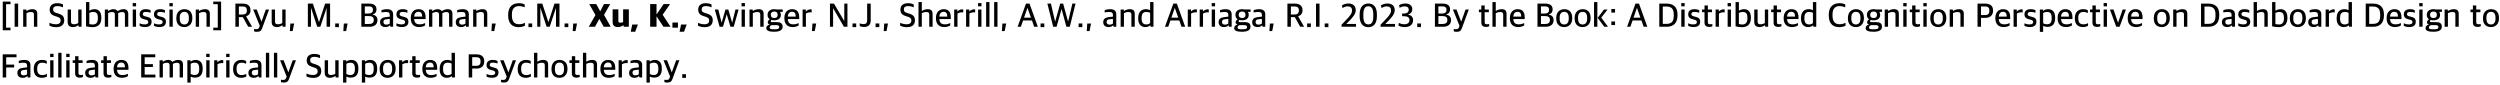 <svg width="887" height="30" viewBox="0 0 887 30" fill="none" xmlns="http://www.w3.org/2000/svg">
<path d="M0.972 10.744V0.568H3.744V1.48H2.16V9.82H3.744V10.744H0.972ZM5.191 9.496V1.276H6.439V9.496H5.191ZM8.222 9.496V3.376H9.362V3.904H9.41C9.926 3.544 10.718 3.256 11.462 3.256C12.65 3.256 13.226 3.748 13.226 4.936V9.496H12.038V5.212C12.038 4.54 11.846 4.264 10.922 4.264C10.406 4.264 9.818 4.444 9.398 4.648V9.496H8.222ZM19.941 9.64C18.897 9.64 18.105 9.412 17.541 9.1V8.092C18.177 8.392 18.981 8.608 19.857 8.608C21.021 8.608 21.513 8.092 21.513 7.276C21.513 6.556 21.189 6.244 20.253 5.944L19.449 5.68C18.321 5.332 17.625 4.732 17.625 3.4C17.625 2.068 18.513 1.132 20.277 1.132C21.321 1.132 21.897 1.36 22.353 1.588V2.596C21.849 2.38 21.177 2.164 20.277 2.164C19.365 2.164 18.849 2.56 18.849 3.292C18.849 4 19.101 4.312 19.953 4.576L20.769 4.828C22.005 5.224 22.785 5.764 22.785 7.18C22.785 8.68 21.897 9.64 19.941 9.64ZM25.866 9.604C24.666 9.604 24.006 9.004 24.006 7.816V3.376H25.194V7.612C25.194 8.332 25.434 8.608 26.262 8.608C26.862 8.608 27.342 8.404 27.762 8.212V3.376H28.938V9.496H27.93L27.81 8.968H27.75C27.246 9.328 26.634 9.604 25.866 9.604ZM32.827 9.64C32.083 9.64 31.062 9.508 30.523 9.316V0.736H31.698V3.772H31.759C32.227 3.484 32.791 3.256 33.606 3.256C34.734 3.256 35.959 3.952 35.959 6.232V6.4C35.959 8.476 34.879 9.64 32.827 9.64ZM32.91 8.692C33.87 8.692 34.722 8.236 34.722 6.58V6.328C34.722 4.756 34.194 4.252 33.031 4.252C32.49 4.252 31.974 4.444 31.698 4.576V8.488C31.951 8.584 32.322 8.692 32.91 8.692ZM37.19 9.496V3.376H38.33V3.904H38.378C38.894 3.556 39.542 3.256 40.25 3.256C40.934 3.256 41.426 3.484 41.702 3.94H41.75C42.398 3.52 43.106 3.256 43.814 3.256C44.87 3.256 45.506 3.748 45.506 4.936V9.496H44.318V5.212C44.318 4.54 44.054 4.264 43.298 4.264C42.866 4.264 42.398 4.42 41.906 4.66C41.918 4.768 41.93 4.852 41.93 4.984V9.496H40.754V5.212C40.754 4.54 40.502 4.264 39.746 4.264C39.278 4.264 38.786 4.432 38.366 4.648V9.496H37.19ZM47.094 9.496V3.376H48.27V9.496H47.094ZM47.082 2.236V1.084H48.282V2.236H47.082ZM51.525 9.592C50.733 9.592 50.025 9.46 49.533 9.16V8.272C50.037 8.464 50.493 8.656 51.357 8.656C52.233 8.656 52.617 8.356 52.617 7.84C52.617 7.372 52.389 7.144 51.645 6.976L51.081 6.82C50.169 6.604 49.545 6.16 49.545 5.08C49.545 3.988 50.241 3.256 51.729 3.256C52.569 3.256 53.085 3.436 53.445 3.616V4.528C53.121 4.396 52.497 4.228 51.825 4.228C51.057 4.228 50.673 4.456 50.673 4.984C50.673 5.452 50.913 5.632 51.525 5.8L52.101 5.944C53.301 6.232 53.781 6.664 53.781 7.756C53.781 8.968 52.917 9.592 51.525 9.592ZM56.611 9.592C55.819 9.592 55.111 9.46 54.619 9.16V8.272C55.123 8.464 55.579 8.656 56.443 8.656C57.319 8.656 57.703 8.356 57.703 7.84C57.703 7.372 57.475 7.144 56.731 6.976L56.167 6.82C55.255 6.604 54.631 6.16 54.631 5.08C54.631 3.988 55.327 3.256 56.815 3.256C57.655 3.256 58.171 3.436 58.531 3.616V4.528C58.207 4.396 57.583 4.228 56.911 4.228C56.143 4.228 55.759 4.456 55.759 4.984C55.759 5.452 55.999 5.632 56.611 5.8L57.187 5.944C58.387 6.232 58.867 6.664 58.867 7.756C58.867 8.968 58.003 9.592 56.611 9.592ZM60.113 9.496V3.376H61.289V9.496H60.113ZM60.101 2.236V1.084H61.301V2.236H60.101ZM65.409 9.604C63.597 9.604 62.565 8.476 62.565 6.568V6.364C62.565 4.42 63.717 3.256 65.421 3.256C67.197 3.256 68.241 4.396 68.241 6.328V6.508C68.241 8.452 67.077 9.604 65.409 9.604ZM65.421 8.68C66.417 8.68 67.005 7.972 67.005 6.628V6.304C67.005 4.684 66.285 4.204 65.397 4.204C64.365 4.204 63.777 4.912 63.777 6.256V6.58C63.777 8.2 64.509 8.68 65.421 8.68ZM69.452 9.496V3.376H70.592V3.904H70.64C71.156 3.544 71.948 3.256 72.692 3.256C73.88 3.256 74.456 3.748 74.456 4.936V9.496H73.268V5.212C73.268 4.54 73.076 4.264 72.152 4.264C71.636 4.264 71.048 4.444 70.628 4.648V9.496H69.452ZM75.667 10.744V9.82H77.263V1.48H75.667V0.568H78.451V10.744H75.667ZM83.519 9.496V1.276H86.087C87.911 1.276 88.883 2.068 88.883 3.652C88.883 4.816 88.295 5.428 87.347 5.788V5.848L89.447 9.496H88.067L86.147 6.076H84.755V9.496H83.519ZM84.755 5.164H85.967C87.119 5.164 87.587 4.684 87.587 3.688C87.587 2.692 87.095 2.284 85.955 2.284H84.755V5.164ZM90.956 11.284C90.668 11.284 90.308 11.2 90.14 11.116V10.288C90.284 10.336 90.512 10.36 90.716 10.36C91.292 10.36 91.724 10.312 91.904 9.844L92.168 9.16L89.828 3.376H91.088L92.756 7.66H92.78L94.316 3.376H95.468L93.008 10.012C92.588 11.164 92.036 11.284 90.956 11.284ZM98.253 9.604C97.053 9.604 96.393 9.004 96.393 7.816V3.376H97.581V7.612C97.581 8.332 97.821 8.608 98.649 8.608C99.249 8.608 99.729 8.404 100.149 8.212V3.376H101.325V9.496H100.317L100.197 8.968H100.137C99.633 9.328 99.021 9.604 98.253 9.604ZM102.837 11.032L103.017 8.356H104.361L103.833 11.032H102.837ZM109.23 9.496V1.276H111.018L113.166 7.828H113.202L115.35 1.276H117.114V9.496H115.878V2.86H115.854L113.646 9.496H112.554L110.382 2.86H110.334V9.496H109.23ZM118.93 9.628V8.332H120.25V9.628H118.93ZM121.81 11.032L121.99 8.356H123.334L122.806 11.032H121.81ZM128.202 9.496V1.276H130.89C132.798 1.276 133.578 2.044 133.578 3.34C133.578 4.192 133.218 4.816 132.222 5.128V5.188C133.254 5.38 133.926 5.968 133.926 7.156C133.926 8.512 132.99 9.496 131.106 9.496H128.202ZM129.438 8.512H130.962C132.054 8.512 132.618 8.032 132.618 7.084C132.618 6.1 132.018 5.704 130.902 5.704H129.438V8.512ZM129.438 4.804H130.674C131.61 4.804 132.318 4.492 132.318 3.52C132.318 2.56 131.778 2.26 130.746 2.26H129.438V4.804ZM136.742 9.604C135.638 9.604 134.846 9.052 134.846 7.864C134.846 6.772 135.566 6.232 136.754 6.076L138.29 5.896V5.368C138.29 4.456 137.906 4.252 136.826 4.252C136.226 4.252 135.722 4.348 135.35 4.432V3.604C135.914 3.376 136.538 3.256 137.294 3.256C138.674 3.256 139.478 3.832 139.478 5.068V9.496H138.506L138.398 8.98H138.326C138.038 9.34 137.534 9.604 136.742 9.604ZM137.054 8.74C137.558 8.74 138.05 8.572 138.29 8.344V6.712L137.018 6.844C136.37 6.916 136.046 7.18 136.046 7.816C136.046 8.44 136.442 8.74 137.054 8.74ZM142.639 9.592C141.847 9.592 141.139 9.46 140.647 9.16V8.272C141.151 8.464 141.607 8.656 142.471 8.656C143.347 8.656 143.731 8.356 143.731 7.84C143.731 7.372 143.503 7.144 142.759 6.976L142.195 6.82C141.283 6.604 140.659 6.16 140.659 5.08C140.659 3.988 141.355 3.256 142.843 3.256C143.683 3.256 144.199 3.436 144.559 3.616V4.528C144.235 4.396 143.611 4.228 142.939 4.228C142.171 4.228 141.787 4.456 141.787 4.984C141.787 5.452 142.027 5.632 142.639 5.8L143.215 5.944C144.415 6.232 144.895 6.664 144.895 7.756C144.895 8.968 144.031 9.592 142.639 9.592ZM148.709 9.604C146.729 9.604 145.745 8.428 145.745 6.508V6.352C145.745 4.252 147.005 3.256 148.48 3.256C150.209 3.256 151.013 4.252 151.013 6.184V6.76H146.957C147.041 8.164 147.725 8.632 148.925 8.632C149.729 8.632 150.257 8.44 150.821 8.188V9.016C150.437 9.292 149.729 9.604 148.709 9.604ZM148.433 4.192C147.785 4.192 147.053 4.528 146.957 5.896H149.777C149.777 4.66 149.321 4.192 148.433 4.192ZM152.21 9.496V3.376H153.35V3.904H153.398C153.914 3.556 154.562 3.256 155.27 3.256C155.954 3.256 156.446 3.484 156.722 3.94H156.77C157.418 3.52 158.126 3.256 158.834 3.256C159.89 3.256 160.526 3.748 160.526 4.936V9.496H159.338V5.212C159.338 4.54 159.074 4.264 158.318 4.264C157.886 4.264 157.418 4.42 156.926 4.66C156.938 4.768 156.95 4.852 156.95 4.984V9.496H155.774V5.212C155.774 4.54 155.522 4.264 154.766 4.264C154.298 4.264 153.806 4.432 153.386 4.648V9.496H152.21ZM163.601 9.604C162.497 9.604 161.705 9.052 161.705 7.864C161.705 6.772 162.425 6.232 163.613 6.076L165.149 5.896V5.368C165.149 4.456 164.765 4.252 163.685 4.252C163.085 4.252 162.581 4.348 162.209 4.432V3.604C162.773 3.376 163.397 3.256 164.153 3.256C165.533 3.256 166.337 3.832 166.337 5.068V9.496H165.365L165.257 8.98H165.185C164.897 9.34 164.393 9.604 163.601 9.604ZM163.913 8.74C164.417 8.74 164.909 8.572 165.149 8.344V6.712L163.877 6.844C163.229 6.916 162.905 7.18 162.905 7.816C162.905 8.44 163.301 8.74 163.913 8.74ZM167.878 9.496V3.376H169.018V3.904H169.066C169.582 3.544 170.374 3.256 171.118 3.256C172.306 3.256 172.882 3.748 172.882 4.936V9.496H171.694V5.212C171.694 4.54 171.502 4.264 170.578 4.264C170.062 4.264 169.474 4.444 169.054 4.648V9.496H167.878ZM174.357 11.032L174.537 8.356H175.881L175.353 11.032H174.357ZM183.941 9.628C181.709 9.628 180.293 8.284 180.293 5.5V5.212C180.293 2.248 182.009 1.132 184.097 1.132C184.985 1.132 185.645 1.312 186.149 1.576V2.584C185.489 2.344 184.901 2.164 184.109 2.164C182.657 2.164 181.625 3.004 181.625 5.044V5.488C181.625 7.444 182.333 8.596 184.145 8.596C185.117 8.596 185.729 8.344 186.245 8.104V9.112C185.669 9.436 184.913 9.628 183.941 9.628ZM187.496 9.628V8.332H188.816V9.628H187.496ZM190.616 9.496V1.276H192.404L194.552 7.828H194.588L196.736 1.276H198.5V9.496H197.264V2.86H197.24L195.032 9.496H193.94L191.768 2.86H191.72V9.496H190.616ZM200.317 9.628V8.332H201.637V9.628H200.317ZM203.197 11.032L203.377 8.356H204.721L204.193 11.032H203.197ZM208.881 9.496L211.269 5.344L209.061 1.432H211.545L212.937 3.988H212.985L214.281 1.432H216.501L214.317 5.284L216.669 9.496H214.185L212.673 6.748H212.625L211.101 9.496H208.881ZM219.246 9.604C218.07 9.604 217.362 9.076 217.362 7.816V3.316H219.39V7.384C219.39 7.876 219.606 8.056 220.146 8.056C220.506 8.056 220.818 7.948 221.082 7.84V3.316H223.11V9.496H221.31L221.178 8.956H221.118C220.566 9.376 220.026 9.604 219.246 9.604ZM223.794 11.26L224.31 8.716H226.326L225.366 11.26H223.794ZM230.678 9.496V1.432H232.934V5.14L235.466 1.432H237.746L235.106 5.236L237.914 9.496H235.394L232.934 5.788V9.496H230.678ZM238.571 9.808V7.996H240.539V9.808H238.571ZM241.114 11.26L241.63 8.716H243.646L242.686 11.26H241.114ZM250.038 9.64C248.994 9.64 248.202 9.412 247.638 9.1V8.092C248.274 8.392 249.078 8.608 249.954 8.608C251.118 8.608 251.61 8.092 251.61 7.276C251.61 6.556 251.286 6.244 250.35 5.944L249.546 5.68C248.418 5.332 247.722 4.732 247.722 3.4C247.722 2.068 248.61 1.132 250.374 1.132C251.418 1.132 251.994 1.36 252.45 1.588V2.596C251.946 2.38 251.274 2.164 250.374 2.164C249.462 2.164 248.946 2.56 248.946 3.292C248.946 4 249.198 4.312 250.05 4.576L250.866 4.828C252.102 5.224 252.882 5.764 252.882 7.18C252.882 8.68 251.994 9.64 250.038 9.64ZM255.316 9.496L253.6 3.376H254.848L256.012 7.972H256.072L257.392 3.376H258.4L259.744 7.972H259.792L260.944 3.376H262.048L260.332 9.496H259.168L257.86 5.14H257.812L256.504 9.496H255.316ZM263.117 9.496V3.376H264.293V9.496H263.117ZM263.105 2.236V1.084H264.305V2.236H263.105ZM265.929 9.496V3.376H267.069V3.904H267.117C267.633 3.544 268.425 3.256 269.169 3.256C270.357 3.256 270.933 3.748 270.933 4.936V9.496H269.745V5.212C269.745 4.54 269.553 4.264 268.629 4.264C268.113 4.264 267.525 4.444 267.105 4.648V9.496H265.929ZM274.676 11.272C272.792 11.272 271.88 10.864 271.88 9.952C271.88 9.316 272.396 8.908 273.02 8.692V8.632C272.672 8.512 272.396 8.368 272.396 7.96C272.396 7.528 272.624 7.168 273.104 6.832C272.648 6.52 272.336 6.04 272.336 5.356V5.236C272.336 3.964 273.32 3.256 274.712 3.256C275.048 3.256 275.348 3.292 275.636 3.352H277.712V4.204H276.728C276.944 4.444 277.052 4.78 277.052 5.188V5.308C277.052 6.592 276.032 7.204 274.7 7.204C274.352 7.204 274.016 7.168 273.704 7.072C273.572 7.204 273.476 7.36 273.476 7.516C273.476 7.828 273.644 7.852 274.04 7.852H275.72C276.86 7.852 277.676 8.26 277.676 9.448C277.676 10.576 276.8 11.272 274.676 11.272ZM274.652 10.396C275.984 10.396 276.452 10.216 276.452 9.628C276.452 9.124 276.164 8.92 275.444 8.92H273.8C273.392 9.052 273.092 9.328 273.092 9.784C273.092 10.264 273.536 10.396 274.652 10.396ZM274.7 6.388C275.468 6.388 275.9 6.052 275.9 5.356V5.188C275.9 4.42 275.432 4.096 274.7 4.096C273.956 4.096 273.5 4.468 273.5 5.164V5.332C273.5 6.052 273.98 6.388 274.7 6.388ZM281.259 9.604C279.279 9.604 278.295 8.428 278.295 6.508V6.352C278.295 4.252 279.555 3.256 281.031 3.256C282.759 3.256 283.563 4.252 283.563 6.184V6.76H279.507C279.591 8.164 280.275 8.632 281.475 8.632C282.279 8.632 282.807 8.44 283.371 8.188V9.016C282.987 9.292 282.279 9.604 281.259 9.604ZM280.983 4.192C280.335 4.192 279.603 4.528 279.507 5.896H282.327C282.327 4.66 281.871 4.192 280.983 4.192ZM284.761 9.496V3.376H285.901V4.06H285.949C286.309 3.652 286.933 3.304 287.593 3.304C287.737 3.304 287.917 3.316 287.977 3.352V4.408C287.821 4.384 287.617 4.372 287.497 4.372C286.921 4.372 286.357 4.54 285.937 4.816V9.496H284.761ZM288.075 11.032L288.255 8.356H289.599L289.071 11.032H288.075ZM294.468 9.496V1.276H295.896L299.52 7.432H299.556V1.276H300.672V9.496H299.424L295.632 2.98H295.584V9.496H294.468ZM302.469 9.628V8.332H303.789V9.628H302.469ZM306.609 9.568C305.889 9.568 305.445 9.472 305.013 9.256V8.284C305.361 8.404 305.829 8.548 306.417 8.548C307.293 8.548 307.665 8.08 307.665 7.252V1.276H308.925V7.324C308.925 8.584 308.229 9.568 306.609 9.568ZM310.66 9.628V8.332H311.98V9.628H310.66ZM313.54 11.032L313.72 8.356H315.064L314.536 11.032H313.54ZM321.781 9.64C320.737 9.64 319.945 9.412 319.381 9.1V8.092C320.017 8.392 320.821 8.608 321.697 8.608C322.861 8.608 323.353 8.092 323.353 7.276C323.353 6.556 323.029 6.244 322.093 5.944L321.289 5.68C320.161 5.332 319.465 4.732 319.465 3.4C319.465 2.068 320.353 1.132 322.117 1.132C323.161 1.132 323.737 1.36 324.193 1.588V2.596C323.689 2.38 323.017 2.164 322.117 2.164C321.205 2.164 320.689 2.56 320.689 3.292C320.689 4 320.941 4.312 321.793 4.576L322.609 4.828C323.845 5.224 324.625 5.764 324.625 7.18C324.625 8.68 323.737 9.64 321.781 9.64ZM325.882 9.496V0.736H327.058V3.88H327.118C327.622 3.532 328.378 3.256 329.122 3.256C330.31 3.256 330.886 3.748 330.886 4.936V9.496H329.698V5.212C329.698 4.54 329.506 4.264 328.582 4.264C328.066 4.264 327.478 4.444 327.058 4.648V9.496H325.882ZM335.037 9.604C333.057 9.604 332.073 8.428 332.073 6.508V6.352C332.073 4.252 333.333 3.256 334.809 3.256C336.537 3.256 337.341 4.252 337.341 6.184V6.76H333.285C333.369 8.164 334.053 8.632 335.253 8.632C336.057 8.632 336.585 8.44 337.149 8.188V9.016C336.765 9.292 336.057 9.604 335.037 9.604ZM334.761 4.192C334.113 4.192 333.381 4.528 333.285 5.896H336.105C336.105 4.66 335.649 4.192 334.761 4.192ZM338.538 9.496V3.376H339.678V4.06H339.726C340.086 3.652 340.71 3.304 341.37 3.304C341.514 3.304 341.694 3.316 341.754 3.352V4.408C341.598 4.384 341.394 4.372 341.274 4.372C340.698 4.372 340.134 4.54 339.714 4.816V9.496H338.538ZM342.769 9.496V3.376H343.909V4.06H343.957C344.317 3.652 344.941 3.304 345.601 3.304C345.745 3.304 345.925 3.316 345.985 3.352V4.408C345.829 4.384 345.625 4.372 345.505 4.372C344.929 4.372 344.365 4.54 343.945 4.816V9.496H342.769ZM347.035 9.496V3.376H348.211V9.496H347.035ZM347.023 2.236V1.084H348.223V2.236H347.023ZM349.883 9.496V0.736H351.059V9.496H349.883ZM352.73 9.496V0.736H353.906V9.496H352.73ZM355.47 11.032L355.65 8.356H356.994L356.466 11.032H355.47ZM361.046 9.496L364.022 1.276H365.27L368.222 9.496H366.926L366.134 7.264H362.99L362.21 9.496H361.046ZM364.526 2.836L363.326 6.28H365.774L364.562 2.836H364.526ZM369.195 9.628V8.332H370.515V9.628H369.195ZM373.671 9.496L371.607 1.276H372.867L374.343 7.624H374.379L376.167 1.276H377.199L378.951 7.624H378.975L380.475 1.276H381.603L379.563 9.496H378.363L376.659 3.268H376.623L374.871 9.496H373.671ZM382.695 9.628V8.332H384.015V9.628H382.695ZM385.575 11.032L385.755 8.356H387.099L386.571 11.032H385.575ZM393.324 9.604C392.22 9.604 391.428 9.052 391.428 7.864C391.428 6.772 392.148 6.232 393.336 6.076L394.872 5.896V5.368C394.872 4.456 394.488 4.252 393.408 4.252C392.808 4.252 392.304 4.348 391.932 4.432V3.604C392.496 3.376 393.12 3.256 393.876 3.256C395.256 3.256 396.06 3.832 396.06 5.068V9.496H395.088L394.98 8.98H394.908C394.62 9.34 394.116 9.604 393.324 9.604ZM393.636 8.74C394.14 8.74 394.632 8.572 394.872 8.344V6.712L393.6 6.844C392.952 6.916 392.628 7.18 392.628 7.816C392.628 8.44 393.024 8.74 393.636 8.74ZM397.601 9.496V3.376H398.741V3.904H398.789C399.305 3.544 400.097 3.256 400.841 3.256C402.029 3.256 402.605 3.748 402.605 4.936V9.496H401.417V5.212C401.417 4.54 401.225 4.264 400.301 4.264C399.785 4.264 399.197 4.444 398.777 4.648V9.496H397.601ZM406.323 9.604C405.135 9.604 403.827 8.86 403.827 6.628V6.472C403.827 4.228 404.967 3.256 406.539 3.256C407.283 3.256 407.775 3.46 408.063 3.628V0.736H409.251V9.496H408.243L408.135 9.004H408.075C407.715 9.364 407.127 9.604 406.323 9.604ZM406.731 8.668C407.367 8.668 407.811 8.404 408.063 8.212V4.576C407.823 4.372 407.295 4.24 406.719 4.24C405.675 4.24 405.039 4.768 405.039 6.328V6.58C405.039 8.188 405.723 8.668 406.731 8.668ZM413.324 9.496L416.3 1.276H417.548L420.5 9.496H419.204L418.412 7.264H415.268L414.488 9.496H413.324ZM416.804 2.836L415.604 6.28H418.052L416.84 2.836H416.804ZM421.425 9.496V3.376H422.565V4.06H422.613C422.973 3.652 423.597 3.304 424.257 3.304C424.401 3.304 424.581 3.316 424.641 3.352V4.408C424.485 4.384 424.281 4.372 424.161 4.372C423.585 4.372 423.021 4.54 422.601 4.816V9.496H421.425ZM425.655 9.496V3.376H426.795V4.06H426.843C427.203 3.652 427.827 3.304 428.487 3.304C428.631 3.304 428.811 3.316 428.871 3.352V4.408C428.715 4.384 428.511 4.372 428.391 4.372C427.815 4.372 427.251 4.54 426.831 4.816V9.496H425.655ZM429.922 9.496V3.376H431.098V9.496H429.922ZM429.91 2.236V1.084H431.11V2.236H429.91ZM434.257 9.604C433.153 9.604 432.361 9.052 432.361 7.864C432.361 6.772 433.081 6.232 434.269 6.076L435.805 5.896V5.368C435.805 4.456 435.421 4.252 434.341 4.252C433.741 4.252 433.237 4.348 432.865 4.432V3.604C433.429 3.376 434.053 3.256 434.809 3.256C436.189 3.256 436.993 3.832 436.993 5.068V9.496H436.021L435.913 8.98H435.841C435.553 9.34 435.049 9.604 434.257 9.604ZM434.569 8.74C435.073 8.74 435.565 8.572 435.805 8.344V6.712L434.533 6.844C433.885 6.916 433.561 7.18 433.561 7.816C433.561 8.44 433.957 8.74 434.569 8.74ZM440.672 11.272C438.788 11.272 437.876 10.864 437.876 9.952C437.876 9.316 438.392 8.908 439.016 8.692V8.632C438.668 8.512 438.392 8.368 438.392 7.96C438.392 7.528 438.62 7.168 439.1 6.832C438.644 6.52 438.332 6.04 438.332 5.356V5.236C438.332 3.964 439.316 3.256 440.708 3.256C441.044 3.256 441.344 3.292 441.632 3.352H443.708V4.204H442.724C442.94 4.444 443.048 4.78 443.048 5.188V5.308C443.048 6.592 442.028 7.204 440.696 7.204C440.348 7.204 440.012 7.168 439.7 7.072C439.568 7.204 439.472 7.36 439.472 7.516C439.472 7.828 439.64 7.852 440.036 7.852H441.716C442.856 7.852 443.672 8.26 443.672 9.448C443.672 10.576 442.796 11.272 440.672 11.272ZM440.648 10.396C441.98 10.396 442.448 10.216 442.448 9.628C442.448 9.124 442.16 8.92 441.44 8.92H439.796C439.388 9.052 439.088 9.328 439.088 9.784C439.088 10.264 439.532 10.396 440.648 10.396ZM440.696 6.388C441.464 6.388 441.896 6.052 441.896 5.356V5.188C441.896 4.42 441.428 4.096 440.696 4.096C439.952 4.096 439.496 4.468 439.496 5.164V5.332C439.496 6.052 439.976 6.388 440.696 6.388ZM446.175 9.604C445.071 9.604 444.279 9.052 444.279 7.864C444.279 6.772 444.999 6.232 446.187 6.076L447.723 5.896V5.368C447.723 4.456 447.339 4.252 446.259 4.252C445.659 4.252 445.155 4.348 444.783 4.432V3.604C445.347 3.376 445.971 3.256 446.727 3.256C448.107 3.256 448.911 3.832 448.911 5.068V9.496H447.939L447.831 8.98H447.759C447.471 9.34 446.967 9.604 446.175 9.604ZM446.487 8.74C446.991 8.74 447.483 8.572 447.723 8.344V6.712L446.451 6.844C445.803 6.916 445.479 7.18 445.479 7.816C445.479 8.44 445.875 8.74 446.487 8.74ZM450.38 11.032L450.56 8.356H451.904L451.376 11.032H450.38ZM456.773 9.496V1.276H459.34C461.165 1.276 462.137 2.068 462.137 3.652C462.137 4.816 461.549 5.428 460.601 5.788V5.848L462.701 9.496H461.321L459.401 6.076H458.009V9.496H456.773ZM458.009 5.164H459.221C460.373 5.164 460.841 4.684 460.841 3.688C460.841 2.692 460.349 2.284 459.209 2.284H458.009V5.164ZM463.766 9.628V8.332H465.086V9.628H463.766ZM466.922 9.496V1.276H468.17V9.496H466.922ZM470 9.628V8.332H471.32V9.628H470ZM475.985 9.496V8.764L477.713 6.964C478.84 5.776 479.705 4.816 479.705 3.736C479.705 2.704 479.165 2.26 478.085 2.26C477.473 2.26 476.801 2.56 476.345 2.86L476.093 1.912C476.621 1.588 477.449 1.24 478.373 1.24C480.101 1.24 481.013 2.128 481.013 3.592C481.013 5.02 479.921 6.172 478.769 7.384L477.665 8.488H481.121V9.496H475.985ZM485.48 9.64C483.752 9.64 482.396 8.512 482.396 5.74V5.164C482.396 2.26 483.848 1.24 485.504 1.24C487.148 1.24 488.528 2.272 488.528 5.116V5.728C488.528 8.548 487.172 9.64 485.48 9.64ZM485.48 8.656C486.644 8.656 487.244 7.852 487.244 5.848V5.104C487.244 3.124 486.644 2.224 485.492 2.224C484.328 2.224 483.716 3.088 483.716 5.032V5.776C483.716 7.732 484.316 8.656 485.48 8.656ZM489.824 9.496V8.764L491.552 6.964C492.68 5.776 493.544 4.816 493.544 3.736C493.544 2.704 493.004 2.26 491.924 2.26C491.312 2.26 490.64 2.56 490.184 2.86L489.932 1.912C490.46 1.588 491.288 1.24 492.212 1.24C493.94 1.24 494.852 2.128 494.852 3.592C494.852 5.02 493.76 6.172 492.608 7.384L491.504 8.488H494.96V9.496H489.824ZM498.407 9.616C497.435 9.616 496.583 9.352 496.127 9.04L496.354 8.116C496.787 8.392 497.591 8.608 498.203 8.608C499.415 8.608 500.075 8.092 500.075 7.144C500.075 6.196 499.379 5.776 498.263 5.764L497.471 5.752V4.804L498.179 4.792C499.175 4.78 499.811 4.3 499.811 3.484C499.811 2.584 499.235 2.26 498.299 2.26C497.675 2.26 497.062 2.512 496.571 2.752L496.415 1.804C496.919 1.492 497.843 1.24 498.611 1.24C500.099 1.24 501.083 1.972 501.083 3.268C501.083 4.252 500.495 4.864 499.583 5.176C500.615 5.38 501.371 5.956 501.371 7.192C501.371 8.656 500.231 9.616 498.407 9.616ZM502.836 9.628V8.332H504.156V9.628H502.836ZM509.108 9.496V1.276H511.796C513.704 1.276 514.484 2.044 514.484 3.34C514.484 4.192 514.124 4.816 513.128 5.128V5.188C514.16 5.38 514.832 5.968 514.832 7.156C514.832 8.512 513.896 9.496 512.012 9.496H509.108ZM510.344 8.512H511.868C512.96 8.512 513.524 8.032 513.524 7.084C513.524 6.1 512.924 5.704 511.808 5.704H510.344V8.512ZM510.344 4.804H511.58C512.516 4.804 513.224 4.492 513.224 3.52C513.224 2.56 512.684 2.26 511.652 2.26H510.344V4.804ZM516.616 11.284C516.328 11.284 515.968 11.2 515.8 11.116V10.288C515.944 10.336 516.172 10.36 516.376 10.36C516.952 10.36 517.384 10.312 517.564 9.844L517.828 9.16L515.488 3.376H516.748L518.416 7.66H518.44L519.976 3.376H521.128L518.668 10.012C518.248 11.164 517.696 11.284 516.616 11.284ZM527.269 9.556C526.249 9.556 525.577 9.136 525.577 8.02V4.324H524.713V3.376H525.577V1.936H526.765V3.376H528.241V4.324H526.765V7.852C526.765 8.404 526.945 8.608 527.605 8.608C527.857 8.608 528.121 8.572 528.361 8.536V9.328C528.109 9.436 527.833 9.556 527.269 9.556ZM529.519 9.496V0.736H530.695V3.88H530.755C531.259 3.532 532.015 3.256 532.759 3.256C533.947 3.256 534.523 3.748 534.523 4.936V9.496H533.335V5.212C533.335 4.54 533.143 4.264 532.219 4.264C531.703 4.264 531.115 4.444 530.695 4.648V9.496H529.519ZM538.673 9.604C536.693 9.604 535.709 8.428 535.709 6.508V6.352C535.709 4.252 536.969 3.256 538.445 3.256C540.173 3.256 540.977 4.252 540.977 6.184V6.76H536.921C537.005 8.164 537.689 8.632 538.889 8.632C539.693 8.632 540.221 8.44 540.785 8.188V9.016C540.401 9.292 539.693 9.604 538.673 9.604ZM538.397 4.192C537.749 4.192 537.017 4.528 536.921 5.896H539.741C539.741 4.66 539.285 4.192 538.397 4.192ZM545.495 9.496V1.276H548.183C550.091 1.276 550.871 2.044 550.871 3.34C550.871 4.192 550.511 4.816 549.515 5.128V5.188C550.547 5.38 551.219 5.968 551.219 7.156C551.219 8.512 550.283 9.496 548.399 9.496H545.495ZM546.731 8.512H548.255C549.347 8.512 549.911 8.032 549.911 7.084C549.911 6.1 549.311 5.704 548.195 5.704H546.731V8.512ZM546.731 4.804H547.967C548.903 4.804 549.611 4.492 549.611 3.52C549.611 2.56 549.071 2.26 548.039 2.26H546.731V4.804ZM554.995 9.604C553.183 9.604 552.151 8.476 552.151 6.568V6.364C552.151 4.42 553.303 3.256 555.007 3.256C556.783 3.256 557.827 4.396 557.827 6.328V6.508C557.827 8.452 556.663 9.604 554.995 9.604ZM555.007 8.68C556.003 8.68 556.591 7.972 556.591 6.628V6.304C556.591 4.684 555.871 4.204 554.983 4.204C553.951 4.204 553.363 4.912 553.363 6.256V6.58C553.363 8.2 554.095 8.68 555.007 8.68ZM561.522 9.604C559.71 9.604 558.678 8.476 558.678 6.568V6.364C558.678 4.42 559.83 3.256 561.534 3.256C563.31 3.256 564.354 4.396 564.354 6.328V6.508C564.354 8.452 563.19 9.604 561.522 9.604ZM561.534 8.68C562.53 8.68 563.118 7.972 563.118 6.628V6.304C563.118 4.684 562.398 4.204 561.51 4.204C560.478 4.204 559.89 4.912 559.89 6.256V6.58C559.89 8.2 560.622 8.68 561.534 8.68ZM565.565 9.496V0.736H566.741V9.496H565.565ZM569.201 9.496L566.849 6.328L569.105 3.376H570.365L568.121 6.256L570.533 9.496H569.201ZM571.711 4.468V3.196H573.019V4.468H571.711ZM571.711 8.896V7.624H573.019V8.896H571.711ZM577.292 9.496L580.268 1.276H581.516L584.468 9.496H583.172L582.38 7.264H579.236L578.456 9.496H577.292ZM580.772 2.836L579.572 6.28H582.02L580.808 2.836H580.772ZM588.714 9.496V1.276H591.282C593.778 1.276 595.182 2.524 595.182 5.152V5.404C595.182 7.996 593.946 9.496 591.306 9.496H588.714ZM589.95 8.464H591.33C593.058 8.464 593.85 7.624 593.85 5.56V5.152C593.85 2.992 592.89 2.308 591.186 2.308H589.95V8.464ZM596.527 9.496V3.376H597.703V9.496H596.527ZM596.515 2.236V1.084H597.715V2.236H596.515ZM600.959 9.592C600.167 9.592 599.459 9.46 598.967 9.16V8.272C599.471 8.464 599.927 8.656 600.791 8.656C601.667 8.656 602.051 8.356 602.051 7.84C602.051 7.372 601.823 7.144 601.079 6.976L600.515 6.82C599.603 6.604 598.979 6.16 598.979 5.08C598.979 3.988 599.675 3.256 601.163 3.256C602.003 3.256 602.519 3.436 602.879 3.616V4.528C602.555 4.396 601.931 4.228 601.259 4.228C600.491 4.228 600.107 4.456 600.107 4.984C600.107 5.452 600.347 5.632 600.959 5.8L601.535 5.944C602.735 6.232 603.215 6.664 603.215 7.756C603.215 8.968 602.351 9.592 600.959 9.592ZM606.453 9.556C605.433 9.556 604.761 9.136 604.761 8.02V4.324H603.897V3.376H604.761V1.936H605.949V3.376H607.425V4.324H605.949V7.852C605.949 8.404 606.129 8.608 606.789 8.608C607.041 8.608 607.305 8.572 607.545 8.536V9.328C607.293 9.436 607.017 9.556 606.453 9.556ZM608.702 9.496V3.376H609.842V4.06H609.89C610.25 3.652 610.874 3.304 611.534 3.304C611.678 3.304 611.858 3.316 611.918 3.352V4.408C611.762 4.384 611.558 4.372 611.438 4.372C610.862 4.372 610.298 4.54 609.878 4.816V9.496H608.702ZM612.969 9.496V3.376H614.145V9.496H612.969ZM612.957 2.236V1.084H614.157V2.236H612.957ZM618.084 9.64C617.34 9.64 616.32 9.508 615.78 9.316V0.736H616.956V3.772H617.016C617.484 3.484 618.048 3.256 618.864 3.256C619.992 3.256 621.216 3.952 621.216 6.232V6.4C621.216 8.476 620.136 9.64 618.084 9.64ZM618.168 8.692C619.128 8.692 619.98 8.236 619.98 6.58V6.328C619.98 4.756 619.452 4.252 618.288 4.252C617.748 4.252 617.232 4.444 616.956 4.576V8.488C617.208 8.584 617.58 8.692 618.168 8.692ZM624.272 9.604C623.072 9.604 622.412 9.004 622.412 7.816V3.376H623.6V7.612C623.6 8.332 623.84 8.608 624.668 8.608C625.268 8.608 625.748 8.404 626.168 8.212V3.376H627.344V9.496H626.336L626.216 8.968H626.156C625.652 9.328 625.04 9.604 624.272 9.604ZM630.957 9.556C629.937 9.556 629.265 9.136 629.265 8.02V4.324H628.401V3.376H629.265V1.936H630.453V3.376H631.929V4.324H630.453V7.852C630.453 8.404 630.633 8.608 631.293 8.608C631.545 8.608 631.809 8.572 632.049 8.536V9.328C631.797 9.436 631.521 9.556 630.957 9.556ZM635.81 9.604C633.83 9.604 632.846 8.428 632.846 6.508V6.352C632.846 4.252 634.106 3.256 635.582 3.256C637.31 3.256 638.114 4.252 638.114 6.184V6.76H634.058C634.142 8.164 634.826 8.632 636.026 8.632C636.83 8.632 637.358 8.44 637.922 8.188V9.016C637.538 9.292 636.83 9.604 635.81 9.604ZM635.534 4.192C634.886 4.192 634.154 4.528 634.058 5.896H636.878C636.878 4.66 636.422 4.192 635.534 4.192ZM641.484 9.604C640.296 9.604 638.988 8.86 638.988 6.628V6.472C638.988 4.228 640.128 3.256 641.7 3.256C642.444 3.256 642.936 3.46 643.224 3.628V0.736H644.412V9.496H643.404L643.296 9.004H643.236C642.876 9.364 642.288 9.604 641.484 9.604ZM641.892 8.668C642.528 8.668 642.972 8.404 643.224 8.212V4.576C642.984 4.372 642.456 4.24 641.88 4.24C640.836 4.24 640.2 4.768 640.2 6.328V6.58C640.2 8.188 640.884 8.668 641.892 8.668ZM652.492 9.628C650.26 9.628 648.844 8.284 648.844 5.5V5.212C648.844 2.248 650.56 1.132 652.648 1.132C653.536 1.132 654.196 1.312 654.7 1.576V2.584C654.04 2.344 653.452 2.164 652.66 2.164C651.208 2.164 650.176 3.004 650.176 5.044V5.488C650.176 7.444 650.884 8.596 652.696 8.596C653.668 8.596 654.28 8.344 654.796 8.104V9.112C654.22 9.436 653.464 9.628 652.492 9.628ZM658.483 9.604C656.671 9.604 655.639 8.476 655.639 6.568V6.364C655.639 4.42 656.791 3.256 658.495 3.256C660.271 3.256 661.315 4.396 661.315 6.328V6.508C661.315 8.452 660.151 9.604 658.483 9.604ZM658.495 8.68C659.491 8.68 660.079 7.972 660.079 6.628V6.304C660.079 4.684 659.359 4.204 658.471 4.204C657.439 4.204 656.851 4.912 656.851 6.256V6.58C656.851 8.2 657.583 8.68 658.495 8.68ZM664.722 11.272C662.838 11.272 661.926 10.864 661.926 9.952C661.926 9.316 662.442 8.908 663.066 8.692V8.632C662.718 8.512 662.442 8.368 662.442 7.96C662.442 7.528 662.67 7.168 663.15 6.832C662.694 6.52 662.382 6.04 662.382 5.356V5.236C662.382 3.964 663.366 3.256 664.758 3.256C665.094 3.256 665.394 3.292 665.682 3.352H667.758V4.204H666.774C666.99 4.444 667.098 4.78 667.098 5.188V5.308C667.098 6.592 666.078 7.204 664.746 7.204C664.398 7.204 664.062 7.168 663.75 7.072C663.618 7.204 663.522 7.36 663.522 7.516C663.522 7.828 663.69 7.852 664.086 7.852H665.766C666.906 7.852 667.722 8.26 667.722 9.448C667.722 10.576 666.846 11.272 664.722 11.272ZM664.698 10.396C666.03 10.396 666.498 10.216 666.498 9.628C666.498 9.124 666.21 8.92 665.49 8.92H663.846C663.438 9.052 663.138 9.328 663.138 9.784C663.138 10.264 663.582 10.396 664.698 10.396ZM664.746 6.388C665.514 6.388 665.946 6.052 665.946 5.356V5.188C665.946 4.42 665.478 4.096 664.746 4.096C664.002 4.096 663.546 4.468 663.546 5.164V5.332C663.546 6.052 664.026 6.388 664.746 6.388ZM668.702 9.496V3.376H669.842V3.904H669.89C670.406 3.544 671.198 3.256 671.942 3.256C673.13 3.256 673.706 3.748 673.706 4.936V9.496H672.518V5.212C672.518 4.54 672.326 4.264 671.402 4.264C670.886 4.264 670.298 4.444 669.878 4.648V9.496H668.702ZM675.289 9.496V3.376H676.465V9.496H675.289ZM675.277 2.236V1.084H676.477V2.236H675.277ZM680.129 9.556C679.109 9.556 678.437 9.136 678.437 8.02V4.324H677.573V3.376H678.437V1.936H679.625V3.376H681.101V4.324H679.625V7.852C679.625 8.404 679.805 8.608 680.465 8.608C680.717 8.608 680.981 8.572 681.221 8.536V9.328C680.969 9.436 680.693 9.556 680.129 9.556ZM682.414 9.496V3.376H683.59V9.496H682.414ZM682.402 2.236V1.084H683.602V2.236H682.402ZM687.71 9.604C685.898 9.604 684.866 8.476 684.866 6.568V6.364C684.866 4.42 686.018 3.256 687.722 3.256C689.498 3.256 690.542 4.396 690.542 6.328V6.508C690.542 8.452 689.378 9.604 687.71 9.604ZM687.722 8.68C688.718 8.68 689.306 7.972 689.306 6.628V6.304C689.306 4.684 688.586 4.204 687.698 4.204C686.666 4.204 686.078 4.912 686.078 6.256V6.58C686.078 8.2 686.81 8.68 687.722 8.68ZM691.753 9.496V3.376H692.893V3.904H692.941C693.457 3.544 694.249 3.256 694.993 3.256C696.181 3.256 696.757 3.748 696.757 4.936V9.496H695.569V5.212C695.569 4.54 695.377 4.264 694.453 4.264C693.937 4.264 693.349 4.444 692.929 4.648V9.496H691.753ZM701.624 9.496V1.276H704.336C706.22 1.276 707.144 2.164 707.144 3.748C707.144 5.44 706.064 6.328 704.444 6.328H702.86V9.496H701.624ZM702.86 5.356H704.204C705.392 5.356 705.836 4.852 705.836 3.844C705.836 2.728 705.404 2.284 704.228 2.284H702.86V5.356ZM710.916 9.604C708.936 9.604 707.952 8.428 707.952 6.508V6.352C707.952 4.252 709.212 3.256 710.688 3.256C712.416 3.256 713.22 4.252 713.22 6.184V6.76H709.164C709.248 8.164 709.932 8.632 711.132 8.632C711.936 8.632 712.464 8.44 713.028 8.188V9.016C712.644 9.292 711.936 9.604 710.916 9.604ZM710.64 4.192C709.992 4.192 709.26 4.528 709.164 5.896H711.984C711.984 4.66 711.528 4.192 710.64 4.192ZM714.417 9.496V3.376H715.557V4.06H715.605C715.965 3.652 716.589 3.304 717.249 3.304C717.393 3.304 717.573 3.316 717.633 3.352V4.408C717.477 4.384 717.273 4.372 717.153 4.372C716.577 4.372 716.013 4.54 715.593 4.816V9.496H714.417ZM720.267 9.592C719.475 9.592 718.767 9.46 718.275 9.16V8.272C718.779 8.464 719.235 8.656 720.099 8.656C720.975 8.656 721.359 8.356 721.359 7.84C721.359 7.372 721.131 7.144 720.387 6.976L719.823 6.82C718.911 6.604 718.287 6.16 718.287 5.08C718.287 3.988 718.983 3.256 720.471 3.256C721.311 3.256 721.827 3.436 722.187 3.616V4.528C721.863 4.396 721.239 4.228 720.567 4.228C719.799 4.228 719.415 4.456 719.415 4.984C719.415 5.452 719.655 5.632 720.267 5.8L720.843 5.944C722.043 6.232 722.523 6.664 722.523 7.756C722.523 8.968 721.659 9.592 720.267 9.592ZM723.733 11.296V3.376H724.873V3.868H724.921C725.293 3.52 725.929 3.256 726.673 3.256C728.005 3.256 729.169 3.988 729.169 6.244V6.412C729.169 8.68 728.089 9.532 726.409 9.532C725.725 9.532 725.233 9.352 724.909 9.172V11.296H723.733ZM726.265 8.608C727.321 8.608 727.933 8.128 727.933 6.568V6.316C727.933 4.72 727.357 4.252 726.325 4.252C725.677 4.252 725.161 4.456 724.909 4.648V8.224C725.161 8.416 725.677 8.608 726.265 8.608ZM733.005 9.604C731.025 9.604 730.041 8.428 730.041 6.508V6.352C730.041 4.252 731.301 3.256 732.777 3.256C734.505 3.256 735.309 4.252 735.309 6.184V6.76H731.253C731.337 8.164 732.021 8.632 733.221 8.632C734.025 8.632 734.553 8.44 735.117 8.188V9.016C734.733 9.292 734.025 9.604 733.005 9.604ZM732.729 4.192C732.081 4.192 731.349 4.528 731.253 5.896H734.073C734.073 4.66 733.617 4.192 732.729 4.192ZM739.015 9.604C737.263 9.604 736.147 8.608 736.147 6.58V6.376C736.147 4.24 737.431 3.256 739.087 3.256C739.891 3.256 740.359 3.412 740.767 3.652V4.624C740.227 4.396 739.855 4.252 739.075 4.252C738.031 4.252 737.371 4.936 737.371 6.22V6.532C737.371 8.008 737.995 8.632 739.195 8.632C739.975 8.632 740.515 8.38 740.839 8.224V9.124C740.431 9.388 739.867 9.604 739.015 9.604ZM744.09 9.556C743.07 9.556 742.398 9.136 742.398 8.02V4.324H741.534V3.376H742.398V1.936H743.586V3.376H745.062V4.324H743.586V7.852C743.586 8.404 743.766 8.608 744.426 8.608C744.678 8.608 744.942 8.572 745.182 8.536V9.328C744.93 9.436 744.654 9.556 744.09 9.556ZM746.375 9.496V3.376H747.551V9.496H746.375ZM746.363 2.236V1.084H747.563V2.236H746.363ZM750.843 9.496L748.599 3.376H749.871L751.467 8.02H751.503L753.123 3.376H754.275L752.043 9.496H750.843ZM757.873 9.604C755.893 9.604 754.909 8.428 754.909 6.508V6.352C754.909 4.252 756.169 3.256 757.645 3.256C759.373 3.256 760.177 4.252 760.177 6.184V6.76H756.121C756.205 8.164 756.889 8.632 758.089 8.632C758.893 8.632 759.421 8.44 759.985 8.188V9.016C759.601 9.292 758.893 9.604 757.873 9.604ZM757.597 4.192C756.949 4.192 756.217 4.528 756.121 5.896H758.941C758.941 4.66 758.485 4.192 757.597 4.192ZM767.01 9.604C765.198 9.604 764.166 8.476 764.166 6.568V6.364C764.166 4.42 765.318 3.256 767.022 3.256C768.798 3.256 769.842 4.396 769.842 6.328V6.508C769.842 8.452 768.678 9.604 767.01 9.604ZM767.022 8.68C768.018 8.68 768.606 7.972 768.606 6.628V6.304C768.606 4.684 767.886 4.204 766.998 4.204C765.966 4.204 765.378 4.912 765.378 6.256V6.58C765.378 8.2 766.11 8.68 767.022 8.68ZM771.054 9.496V3.376H772.194V3.904H772.242C772.758 3.544 773.55 3.256 774.294 3.256C775.482 3.256 776.058 3.748 776.058 4.936V9.496H774.87V5.212C774.87 4.54 774.678 4.264 773.754 4.264C773.238 4.264 772.65 4.444 772.23 4.648V9.496H771.054ZM780.925 9.496V1.276H783.493C785.989 1.276 787.393 2.524 787.393 5.152V5.404C787.393 7.996 786.157 9.496 783.517 9.496H780.925ZM782.161 8.464H783.541C785.269 8.464 786.061 7.624 786.061 5.56V5.152C786.061 2.992 785.101 2.308 783.397 2.308H782.161V8.464ZM790.226 9.604C789.122 9.604 788.33 9.052 788.33 7.864C788.33 6.772 789.05 6.232 790.238 6.076L791.774 5.896V5.368C791.774 4.456 791.39 4.252 790.31 4.252C789.71 4.252 789.206 4.348 788.834 4.432V3.604C789.398 3.376 790.022 3.256 790.778 3.256C792.158 3.256 792.962 3.832 792.962 5.068V9.496H791.99L791.882 8.98H791.81C791.522 9.34 791.018 9.604 790.226 9.604ZM790.538 8.74C791.042 8.74 791.534 8.572 791.774 8.344V6.712L790.502 6.844C789.854 6.916 789.53 7.18 789.53 7.816C789.53 8.44 789.926 8.74 790.538 8.74ZM796.123 9.592C795.331 9.592 794.623 9.46 794.131 9.16V8.272C794.635 8.464 795.091 8.656 795.955 8.656C796.831 8.656 797.215 8.356 797.215 7.84C797.215 7.372 796.987 7.144 796.243 6.976L795.679 6.82C794.767 6.604 794.143 6.16 794.143 5.08C794.143 3.988 794.839 3.256 796.327 3.256C797.167 3.256 797.683 3.436 798.043 3.616V4.528C797.719 4.396 797.095 4.228 796.423 4.228C795.655 4.228 795.271 4.456 795.271 4.984C795.271 5.452 795.511 5.632 796.123 5.8L796.699 5.944C797.899 6.232 798.379 6.664 798.379 7.756C798.379 8.968 797.515 9.592 796.123 9.592ZM799.589 9.496V0.736H800.765V3.88H800.825C801.329 3.532 802.085 3.256 802.829 3.256C804.017 3.256 804.593 3.748 804.593 4.936V9.496H803.405V5.212C803.405 4.54 803.213 4.264 802.289 4.264C801.773 4.264 801.185 4.444 800.765 4.648V9.496H799.589ZM808.444 9.64C807.7 9.64 806.68 9.508 806.14 9.316V0.736H807.316V3.772H807.376C807.844 3.484 808.408 3.256 809.224 3.256C810.352 3.256 811.576 3.952 811.576 6.232V6.4C811.576 8.476 810.496 9.64 808.444 9.64ZM808.528 8.692C809.488 8.692 810.34 8.236 810.34 6.58V6.328C810.34 4.756 809.812 4.252 808.648 4.252C808.108 4.252 807.592 4.444 807.316 4.576V8.488C807.568 8.584 807.94 8.692 808.528 8.692ZM815.292 9.604C813.48 9.604 812.448 8.476 812.448 6.568V6.364C812.448 4.42 813.6 3.256 815.304 3.256C817.08 3.256 818.124 4.396 818.124 6.328V6.508C818.124 8.452 816.96 9.604 815.292 9.604ZM815.304 8.68C816.3 8.68 816.888 7.972 816.888 6.628V6.304C816.888 4.684 816.168 4.204 815.28 4.204C814.248 4.204 813.66 4.912 813.66 6.256V6.58C813.66 8.2 814.392 8.68 815.304 8.68ZM820.859 9.604C819.755 9.604 818.963 9.052 818.963 7.864C818.963 6.772 819.683 6.232 820.871 6.076L822.407 5.896V5.368C822.407 4.456 822.023 4.252 820.943 4.252C820.343 4.252 819.839 4.348 819.467 4.432V3.604C820.031 3.376 820.655 3.256 821.411 3.256C822.791 3.256 823.595 3.832 823.595 5.068V9.496H822.623L822.515 8.98H822.443C822.155 9.34 821.651 9.604 820.859 9.604ZM821.171 8.74C821.675 8.74 822.167 8.572 822.407 8.344V6.712L821.135 6.844C820.487 6.916 820.163 7.18 820.163 7.816C820.163 8.44 820.559 8.74 821.171 8.74ZM825.136 9.496V3.376H826.276V4.06H826.324C826.684 3.652 827.308 3.304 827.968 3.304C828.112 3.304 828.292 3.316 828.352 3.352V4.408C828.196 4.384 827.992 4.372 827.872 4.372C827.296 4.372 826.732 4.54 826.312 4.816V9.496H825.136ZM831.538 9.604C830.35 9.604 829.042 8.86 829.042 6.628V6.472C829.042 4.228 830.182 3.256 831.754 3.256C832.498 3.256 832.99 3.46 833.278 3.628V0.736H834.466V9.496H833.458L833.35 9.004H833.29C832.93 9.364 832.342 9.604 831.538 9.604ZM831.946 8.668C832.582 8.668 833.026 8.404 833.278 8.212V4.576C833.038 4.372 832.51 4.24 831.934 4.24C830.89 4.24 830.254 4.768 830.254 6.328V6.58C830.254 8.188 830.938 8.668 831.946 8.668ZM839.355 9.496V1.276H841.923C844.419 1.276 845.823 2.524 845.823 5.152V5.404C845.823 7.996 844.587 9.496 841.947 9.496H839.355ZM840.591 8.464H841.971C843.699 8.464 844.491 7.624 844.491 5.56V5.152C844.491 2.992 843.531 2.308 841.827 2.308H840.591V8.464ZM849.736 9.604C847.756 9.604 846.772 8.428 846.772 6.508V6.352C846.772 4.252 848.032 3.256 849.508 3.256C851.236 3.256 852.04 4.252 852.04 6.184V6.76H847.984C848.068 8.164 848.752 8.632 849.952 8.632C850.756 8.632 851.284 8.44 851.848 8.188V9.016C851.464 9.292 850.756 9.604 849.736 9.604ZM849.46 4.192C848.812 4.192 848.08 4.528 847.984 5.896H850.804C850.804 4.66 850.348 4.192 849.46 4.192ZM854.857 9.592C854.065 9.592 853.357 9.46 852.865 9.16V8.272C853.369 8.464 853.825 8.656 854.689 8.656C855.565 8.656 855.949 8.356 855.949 7.84C855.949 7.372 855.721 7.144 854.977 6.976L854.413 6.82C853.501 6.604 852.877 6.16 852.877 5.08C852.877 3.988 853.573 3.256 855.061 3.256C855.901 3.256 856.417 3.436 856.777 3.616V4.528C856.453 4.396 855.829 4.228 855.157 4.228C854.389 4.228 854.005 4.456 854.005 4.984C854.005 5.452 854.245 5.632 854.857 5.8L855.433 5.944C856.633 6.232 857.113 6.664 857.113 7.756C857.113 8.968 856.249 9.592 854.857 9.592ZM858.359 9.496V3.376H859.535V9.496H858.359ZM858.347 2.236V1.084H859.547V2.236H858.347ZM863.367 11.272C861.483 11.272 860.571 10.864 860.571 9.952C860.571 9.316 861.087 8.908 861.711 8.692V8.632C861.363 8.512 861.087 8.368 861.087 7.96C861.087 7.528 861.315 7.168 861.795 6.832C861.339 6.52 861.027 6.04 861.027 5.356V5.236C861.027 3.964 862.011 3.256 863.403 3.256C863.739 3.256 864.039 3.292 864.327 3.352H866.403V4.204H865.419C865.635 4.444 865.743 4.78 865.743 5.188V5.308C865.743 6.592 864.723 7.204 863.391 7.204C863.043 7.204 862.707 7.168 862.395 7.072C862.263 7.204 862.167 7.36 862.167 7.516C862.167 7.828 862.335 7.852 862.731 7.852H864.411C865.551 7.852 866.367 8.26 866.367 9.448C866.367 10.576 865.491 11.272 863.367 11.272ZM863.343 10.396C864.675 10.396 865.143 10.216 865.143 9.628C865.143 9.124 864.855 8.92 864.135 8.92H862.491C862.083 9.052 861.783 9.328 861.783 9.784C861.783 10.264 862.227 10.396 863.343 10.396ZM863.391 6.388C864.159 6.388 864.591 6.052 864.591 5.356V5.188C864.591 4.42 864.123 4.096 863.391 4.096C862.647 4.096 862.191 4.468 862.191 5.164V5.332C862.191 6.052 862.671 6.388 863.391 6.388ZM867.347 9.496V3.376H868.487V3.904H868.535C869.051 3.544 869.843 3.256 870.587 3.256C871.775 3.256 872.351 3.748 872.351 4.936V9.496H871.163V5.212C871.163 4.54 870.971 4.264 870.047 4.264C869.531 4.264 868.943 4.444 868.523 4.648V9.496H867.347ZM879.078 9.556C878.058 9.556 877.386 9.136 877.386 8.02V4.324H876.522V3.376H877.386V1.936H878.574V3.376H880.05V4.324H878.574V7.852C878.574 8.404 878.754 8.608 879.414 8.608C879.666 8.608 879.93 8.572 880.17 8.536V9.328C879.918 9.436 879.642 9.556 879.078 9.556ZM883.811 9.604C881.999 9.604 880.967 8.476 880.967 6.568V6.364C880.967 4.42 882.119 3.256 883.823 3.256C885.599 3.256 886.643 4.396 886.643 6.328V6.508C886.643 8.452 885.479 9.604 883.811 9.604ZM883.823 8.68C884.819 8.68 885.407 7.972 885.407 6.628V6.304C885.407 4.684 884.687 4.204 883.799 4.204C882.767 4.204 882.179 4.912 882.179 6.256V6.58C882.179 8.2 882.911 8.68 883.823 8.68ZM0.96 27.496V19.276H5.856V20.308H2.196V22.924H5.028V23.944H2.196V27.496H0.96ZM8.058 27.604C6.954 27.604 6.162 27.052 6.162 25.864C6.162 24.772 6.882 24.232 8.07 24.076L9.606 23.896V23.368C9.606 22.456 9.222 22.252 8.142 22.252C7.542 22.252 7.038 22.348 6.666 22.432V21.604C7.23 21.376 7.854 21.256 8.61 21.256C9.99 21.256 10.794 21.832 10.794 23.068V27.496H9.822L9.714 26.98H9.642C9.354 27.34 8.85 27.604 8.058 27.604ZM8.37 26.74C8.874 26.74 9.366 26.572 9.606 26.344V24.712L8.334 24.844C7.686 24.916 7.362 25.18 7.362 25.816C7.362 26.44 7.758 26.74 8.37 26.74ZM14.843 27.604C13.091 27.604 11.975 26.608 11.975 24.58V24.376C11.975 22.24 13.259 21.256 14.915 21.256C15.719 21.256 16.187 21.412 16.595 21.652V22.624C16.055 22.396 15.683 22.252 14.903 22.252C13.859 22.252 13.199 22.936 13.199 24.22V24.532C13.199 26.008 13.823 26.632 15.023 26.632C15.803 26.632 16.343 26.38 16.667 26.224V27.124C16.259 27.388 15.695 27.604 14.843 27.604ZM17.808 27.496V21.376H18.985V27.496H17.808ZM17.797 20.236V19.084H18.997V20.236H17.797ZM20.656 27.496V18.736H21.832V27.496H20.656ZM23.504 27.496V21.376H24.68V27.496H23.504ZM23.492 20.236V19.084H24.692V20.236H23.492ZM28.343 27.556C27.323 27.556 26.651 27.136 26.651 26.02V22.324H25.787V21.376H26.651V19.936H27.839V21.376H29.315V22.324H27.839V25.852C27.839 26.404 28.019 26.608 28.679 26.608C28.931 26.608 29.195 26.572 29.435 26.536V27.328C29.183 27.436 28.907 27.556 28.343 27.556ZM32.117 27.604C31.013 27.604 30.221 27.052 30.221 25.864C30.221 24.772 30.941 24.232 32.129 24.076L33.665 23.896V23.368C33.665 22.456 33.281 22.252 32.201 22.252C31.601 22.252 31.097 22.348 30.725 22.432V21.604C31.289 21.376 31.913 21.256 32.669 21.256C34.049 21.256 34.853 21.832 34.853 23.068V27.496H33.881L33.773 26.98H33.701C33.413 27.34 32.909 27.604 32.117 27.604ZM32.429 26.74C32.933 26.74 33.425 26.572 33.665 26.344V24.712L32.393 24.844C31.745 24.916 31.421 25.18 31.421 25.816C31.421 26.44 31.817 26.74 32.429 26.74ZM38.422 27.556C37.402 27.556 36.73 27.136 36.73 26.02V22.324H35.866V21.376H36.73V19.936H37.918V21.376H39.394V22.324H37.918V25.852C37.918 26.404 38.098 26.608 38.758 26.608C39.01 26.608 39.274 26.572 39.514 26.536V27.328C39.262 27.436 38.986 27.556 38.422 27.556ZM43.275 27.604C41.295 27.604 40.311 26.428 40.311 24.508V24.352C40.311 22.252 41.571 21.256 43.047 21.256C44.775 21.256 45.579 22.252 45.579 24.184V24.76H41.523C41.607 26.164 42.291 26.632 43.491 26.632C44.295 26.632 44.823 26.44 45.387 26.188V27.016C45.003 27.292 44.295 27.604 43.275 27.604ZM42.999 22.192C42.351 22.192 41.619 22.528 41.523 23.896H44.343C44.343 22.66 43.887 22.192 42.999 22.192ZM50.097 27.496V19.276H55.089V20.308H51.333V22.756H54.249V23.776H51.333V26.464H55.137V27.496H50.097ZM56.608 27.496V21.376H57.748V21.904H57.796C58.312 21.556 58.96 21.256 59.668 21.256C60.352 21.256 60.844 21.484 61.12 21.94H61.168C61.816 21.52 62.524 21.256 63.232 21.256C64.288 21.256 64.924 21.748 64.924 22.936V27.496H63.736V23.212C63.736 22.54 63.472 22.264 62.716 22.264C62.284 22.264 61.816 22.42 61.324 22.66C61.336 22.768 61.348 22.852 61.348 22.984V27.496H60.172V23.212C60.172 22.54 59.92 22.264 59.164 22.264C58.696 22.264 58.204 22.432 57.784 22.648V27.496H56.608ZM66.476 29.296V21.376H67.616V21.868H67.664C68.036 21.52 68.672 21.256 69.416 21.256C70.748 21.256 71.912 21.988 71.912 24.244V24.412C71.912 26.68 70.832 27.532 69.152 27.532C68.468 27.532 67.976 27.352 67.652 27.172V29.296H66.476ZM69.008 26.608C70.064 26.608 70.676 26.128 70.676 24.568V24.316C70.676 22.72 70.1 22.252 69.068 22.252C68.42 22.252 67.904 22.456 67.652 22.648V26.224C67.904 26.416 68.42 26.608 69.008 26.608ZM73.18 27.496V21.376H74.356V27.496H73.18ZM73.168 20.236V19.084H74.368V20.236H73.168ZM75.991 27.496V21.376H77.131V22.06H77.179C77.539 21.652 78.163 21.304 78.823 21.304C78.967 21.304 79.147 21.316 79.207 21.352V22.408C79.051 22.384 78.847 22.372 78.727 22.372C78.151 22.372 77.587 22.54 77.167 22.816V27.496H75.991ZM80.258 27.496V21.376H81.434V27.496H80.258ZM80.246 20.236V19.084H81.446V20.236H80.246ZM85.577 27.604C83.825 27.604 82.709 26.608 82.709 24.58V24.376C82.709 22.24 83.993 21.256 85.649 21.256C86.453 21.256 86.921 21.412 87.329 21.652V22.624C86.789 22.396 86.417 22.252 85.637 22.252C84.593 22.252 83.933 22.936 83.933 24.22V24.532C83.933 26.008 84.557 26.632 85.757 26.632C86.537 26.632 87.077 26.38 87.401 26.224V27.124C86.993 27.388 86.429 27.604 85.577 27.604ZM90.031 27.604C88.927 27.604 88.135 27.052 88.135 25.864C88.135 24.772 88.855 24.232 90.043 24.076L91.579 23.896V23.368C91.579 22.456 91.195 22.252 90.115 22.252C89.515 22.252 89.011 22.348 88.639 22.432V21.604C89.203 21.376 89.827 21.256 90.583 21.256C91.963 21.256 92.767 21.832 92.767 23.068V27.496H91.795L91.687 26.98H91.615C91.327 27.34 90.823 27.604 90.031 27.604ZM90.343 26.74C90.847 26.74 91.339 26.572 91.579 26.344V24.712L90.307 24.844C89.659 24.916 89.335 25.18 89.335 25.816C89.335 26.44 89.731 26.74 90.343 26.74ZM94.344 27.496V18.736H95.52V27.496H94.344ZM97.191 27.496V18.736H98.367V27.496H97.191ZM100.495 29.284C100.207 29.284 99.847 29.2 99.679 29.116V28.288C99.823 28.336 100.051 28.36 100.255 28.36C100.831 28.36 101.263 28.312 101.443 27.844L101.707 27.16L99.367 21.376H100.627L102.295 25.66H102.319L103.855 21.376H105.007L102.547 28.012C102.127 29.164 101.575 29.284 100.495 29.284ZM111.136 27.64C110.092 27.64 109.3 27.412 108.736 27.1V26.092C109.372 26.392 110.176 26.608 111.052 26.608C112.216 26.608 112.708 26.092 112.708 25.276C112.708 24.556 112.384 24.244 111.448 23.944L110.644 23.68C109.516 23.332 108.82 22.732 108.82 21.4C108.82 20.068 109.708 19.132 111.472 19.132C112.516 19.132 113.092 19.36 113.548 19.588V20.596C113.044 20.38 112.372 20.164 111.472 20.164C110.56 20.164 110.044 20.56 110.044 21.292C110.044 22 110.296 22.312 111.148 22.576L111.964 22.828C113.2 23.224 113.98 23.764 113.98 25.18C113.98 26.68 113.092 27.64 111.136 27.64ZM117.061 27.604C115.861 27.604 115.201 27.004 115.201 25.816V21.376H116.389V25.612C116.389 26.332 116.629 26.608 117.457 26.608C118.057 26.608 118.537 26.404 118.957 26.212V21.376H120.133V27.496H119.125L119.005 26.968H118.945C118.441 27.328 117.829 27.604 117.061 27.604ZM121.718 29.296V21.376H122.858V21.868H122.906C123.278 21.52 123.914 21.256 124.658 21.256C125.99 21.256 127.154 21.988 127.154 24.244V24.412C127.154 26.68 126.074 27.532 124.394 27.532C123.71 27.532 123.218 27.352 122.894 27.172V29.296H121.718ZM124.25 26.608C125.306 26.608 125.918 26.128 125.918 24.568V24.316C125.918 22.72 125.342 22.252 124.31 22.252C123.662 22.252 123.146 22.456 122.894 22.648V26.224C123.146 26.416 123.662 26.608 124.25 26.608ZM128.386 29.296V21.376H129.526V21.868H129.574C129.946 21.52 130.582 21.256 131.326 21.256C132.658 21.256 133.822 21.988 133.822 24.244V24.412C133.822 26.68 132.742 27.532 131.062 27.532C130.378 27.532 129.886 27.352 129.562 27.172V29.296H128.386ZM130.918 26.608C131.974 26.608 132.586 26.128 132.586 24.568V24.316C132.586 22.72 132.01 22.252 130.978 22.252C130.33 22.252 129.814 22.456 129.562 22.648V26.224C129.814 26.416 130.33 26.608 130.918 26.608ZM137.538 27.604C135.726 27.604 134.694 26.476 134.694 24.568V24.364C134.694 22.42 135.846 21.256 137.55 21.256C139.326 21.256 140.37 22.396 140.37 24.328V24.508C140.37 26.452 139.206 27.604 137.538 27.604ZM137.55 26.68C138.546 26.68 139.134 25.972 139.134 24.628V24.304C139.134 22.684 138.414 22.204 137.526 22.204C136.494 22.204 135.906 22.912 135.906 24.256V24.58C135.906 26.2 136.638 26.68 137.55 26.68ZM141.581 27.496V21.376H142.721V22.06H142.769C143.129 21.652 143.753 21.304 144.413 21.304C144.557 21.304 144.737 21.316 144.797 21.352V22.408C144.641 22.384 144.437 22.372 144.317 22.372C143.741 22.372 143.177 22.54 142.757 22.816V27.496H141.581ZM147.957 27.556C146.937 27.556 146.265 27.136 146.265 26.02V22.324H145.401V21.376H146.265V19.936H147.453V21.376H148.929V22.324H147.453V25.852C147.453 26.404 147.633 26.608 148.293 26.608C148.545 26.608 148.809 26.572 149.049 26.536V27.328C148.797 27.436 148.521 27.556 147.957 27.556ZM152.81 27.604C150.83 27.604 149.846 26.428 149.846 24.508V24.352C149.846 22.252 151.106 21.256 152.582 21.256C154.31 21.256 155.114 22.252 155.114 24.184V24.76H151.058C151.142 26.164 151.826 26.632 153.026 26.632C153.83 26.632 154.358 26.44 154.922 26.188V27.016C154.538 27.292 153.83 27.604 152.81 27.604ZM152.534 22.192C151.886 22.192 151.154 22.528 151.058 23.896H153.878C153.878 22.66 153.422 22.192 152.534 22.192ZM158.484 27.604C157.296 27.604 155.988 26.86 155.988 24.628V24.472C155.988 22.228 157.128 21.256 158.7 21.256C159.444 21.256 159.936 21.46 160.224 21.628V18.736H161.412V27.496H160.404L160.296 27.004H160.236C159.876 27.364 159.288 27.604 158.484 27.604ZM158.892 26.668C159.528 26.668 159.972 26.404 160.224 26.212V22.576C159.984 22.372 159.456 22.24 158.88 22.24C157.836 22.24 157.2 22.768 157.2 24.328V24.58C157.2 26.188 157.884 26.668 158.892 26.668ZM166.3 27.496V19.276H169.012C170.896 19.276 171.82 20.164 171.82 21.748C171.82 23.44 170.74 24.328 169.12 24.328H167.536V27.496H166.3ZM167.536 23.356H168.88C170.068 23.356 170.512 22.852 170.512 21.844C170.512 20.728 170.08 20.284 168.904 20.284H167.536V23.356ZM174.607 27.592C173.815 27.592 173.107 27.46 172.615 27.16V26.272C173.119 26.464 173.575 26.656 174.439 26.656C175.315 26.656 175.699 26.356 175.699 25.84C175.699 25.372 175.471 25.144 174.727 24.976L174.163 24.82C173.251 24.604 172.627 24.16 172.627 23.08C172.627 21.988 173.323 21.256 174.811 21.256C175.651 21.256 176.167 21.436 176.527 21.616V22.528C176.203 22.396 175.579 22.228 174.907 22.228C174.139 22.228 173.755 22.456 173.755 22.984C173.755 23.452 173.995 23.632 174.607 23.8L175.183 23.944C176.383 24.232 176.863 24.664 176.863 25.756C176.863 26.968 175.999 27.592 174.607 27.592ZM178.565 29.284C178.277 29.284 177.917 29.2 177.749 29.116V28.288C177.893 28.336 178.121 28.36 178.325 28.36C178.901 28.36 179.333 28.312 179.513 27.844L179.777 27.16L177.437 21.376H178.697L180.365 25.66H180.389L181.925 21.376H183.077L180.617 28.012C180.197 29.164 179.645 29.284 178.565 29.284ZM186.546 27.604C184.794 27.604 183.678 26.608 183.678 24.58V24.376C183.678 22.24 184.962 21.256 186.618 21.256C187.422 21.256 187.89 21.412 188.298 21.652V22.624C187.758 22.396 187.386 22.252 186.606 22.252C185.562 22.252 184.902 22.936 184.902 24.22V24.532C184.902 26.008 185.526 26.632 186.726 26.632C187.506 26.632 188.046 26.38 188.37 26.224V27.124C187.962 27.388 187.398 27.604 186.546 27.604ZM189.476 27.496V18.736H190.652V21.88H190.712C191.216 21.532 191.972 21.256 192.716 21.256C193.904 21.256 194.48 21.748 194.48 22.936V27.496H193.292V23.212C193.292 22.54 193.1 22.264 192.176 22.264C191.66 22.264 191.072 22.444 190.652 22.648V27.496H189.476ZM198.51 27.604C196.698 27.604 195.666 26.476 195.666 24.568V24.364C195.666 22.42 196.818 21.256 198.522 21.256C200.298 21.256 201.342 22.396 201.342 24.328V24.508C201.342 26.452 200.178 27.604 198.51 27.604ZM198.522 26.68C199.518 26.68 200.106 25.972 200.106 24.628V24.304C200.106 22.684 199.386 22.204 198.498 22.204C197.466 22.204 196.878 22.912 196.878 24.256V24.58C196.878 26.2 197.61 26.68 198.522 26.68ZM204.582 27.556C203.562 27.556 202.89 27.136 202.89 26.02V22.324H202.026V21.376H202.89V19.936H204.078V21.376H205.554V22.324H204.078V25.852C204.078 26.404 204.258 26.608 204.918 26.608C205.17 26.608 205.434 26.572 205.674 26.536V27.328C205.422 27.436 205.146 27.556 204.582 27.556ZM206.831 27.496V18.736H208.007V21.88H208.067C208.571 21.532 209.327 21.256 210.071 21.256C211.259 21.256 211.835 21.748 211.835 22.936V27.496H210.647V23.212C210.647 22.54 210.455 22.264 209.531 22.264C209.015 22.264 208.427 22.444 208.007 22.648V27.496H206.831ZM215.986 27.604C214.006 27.604 213.022 26.428 213.022 24.508V24.352C213.022 22.252 214.282 21.256 215.758 21.256C217.486 21.256 218.29 22.252 218.29 24.184V24.76H214.234C214.318 26.164 215.002 26.632 216.202 26.632C217.006 26.632 217.534 26.44 218.098 26.188V27.016C217.714 27.292 217.006 27.604 215.986 27.604ZM215.71 22.192C215.062 22.192 214.33 22.528 214.234 23.896H217.054C217.054 22.66 216.598 22.192 215.71 22.192ZM219.487 27.496V21.376H220.627V22.06H220.675C221.035 21.652 221.659 21.304 222.319 21.304C222.463 21.304 222.643 21.316 222.703 21.352V22.408C222.547 22.384 222.343 22.372 222.223 22.372C221.647 22.372 221.083 22.54 220.663 22.816V27.496H219.487ZM225.101 27.604C223.997 27.604 223.205 27.052 223.205 25.864C223.205 24.772 223.925 24.232 225.113 24.076L226.649 23.896V23.368C226.649 22.456 226.265 22.252 225.185 22.252C224.585 22.252 224.081 22.348 223.709 22.432V21.604C224.273 21.376 224.897 21.256 225.653 21.256C227.033 21.256 227.837 21.832 227.837 23.068V27.496H226.865L226.757 26.98H226.685C226.397 27.34 225.893 27.604 225.101 27.604ZM225.413 26.74C225.917 26.74 226.409 26.572 226.649 26.344V24.712L225.377 24.844C224.729 24.916 224.405 25.18 224.405 25.816C224.405 26.44 224.801 26.74 225.413 26.74ZM229.378 29.296V21.376H230.518V21.868H230.566C230.938 21.52 231.574 21.256 232.318 21.256C233.65 21.256 234.814 21.988 234.814 24.244V24.412C234.814 26.68 233.734 27.532 232.054 27.532C231.37 27.532 230.878 27.352 230.554 27.172V29.296H229.378ZM231.91 26.608C232.966 26.608 233.578 26.128 233.578 24.568V24.316C233.578 22.72 233.002 22.252 231.97 22.252C231.322 22.252 230.806 22.456 230.554 22.648V26.224C230.806 26.416 231.322 26.608 231.91 26.608ZM236.538 29.284C236.25 29.284 235.89 29.2 235.722 29.116V28.288C235.866 28.336 236.094 28.36 236.298 28.36C236.874 28.36 237.306 28.312 237.486 27.844L237.75 27.16L235.41 21.376H236.67L238.338 25.66H238.362L239.898 21.376H241.05L238.59 28.012C238.17 29.164 237.618 29.284 236.538 29.284ZM242.059 27.628V26.332H243.379V27.628H242.059Z" fill="black"/>
</svg>
